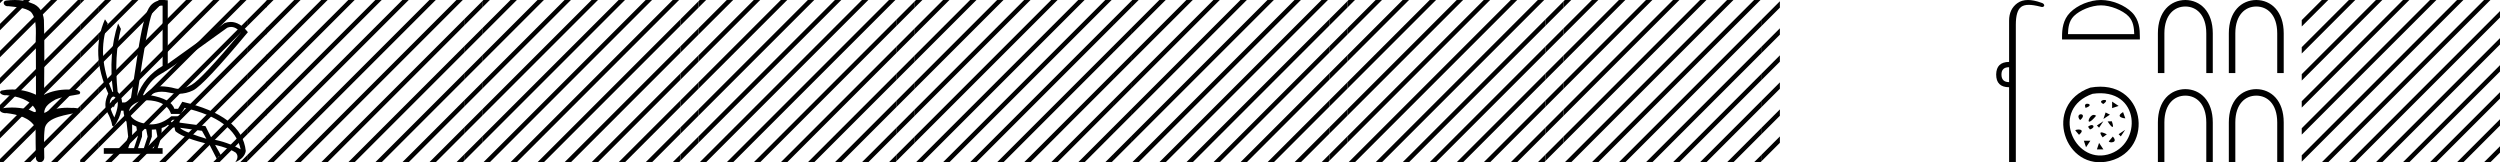 <?xml version='1.0' encoding='UTF-8' standalone='yes'?><svg xmlns='http://www.w3.org/2000/svg' xmlns:xlink='http://www.w3.org/1999/xlink' width='277.416' height='18.0' ><path d='M 1.647 0.0 C 1.312 0.0 0.977 0.026 0.652 0.066 C 0.205 0.179 0.435 0.692 0.832 0.692 C 0.859 0.692 0.886 0.689 0.914 0.684 C 1.753 0.781 2.786 0.834 3.42 1.31 C 4.261 2.226 3.883 4.131 3.981 5.035 C 3.988 5.084 3.991 8.688 3.991 10.515 C 3.178 10.125 2.261 9.929 1.356 9.929 C 0.954 9.929 0.555 9.968 0.169 10.046 C -0.272 10.277 0.245 10.574 0.591 10.574 C 0.632 10.574 0.671 10.57 0.706 10.561 C 1.932 10.694 3.326 11.022 3.949 12.163 C 4.01 12.369 3.972 12.44 3.878 12.44 C 3.672 12.44 3.198 12.098 2.932 12.098 C 2.918 12.098 2.904 12.099 2.891 12.101 C 2.379 11.99 1.843 11.932 1.311 11.932 C 0.922 11.932 0.535 11.963 0.163 12.027 C -0.258 12.305 0.259 12.561 0.601 12.561 C 0.638 12.561 0.674 12.558 0.706 12.551 C 1.957 12.702 3.342 13.042 3.949 14.184 C 3.956 15.454 3.948 16.294 3.982 17.462 C 3.968 17.821 4.201 18 4.438 18 C 4.673 18 4.911 17.824 4.913 17.474 C 4.904 16.323 4.822 15.313 4.973 14.197 C 5.277 12.944 7.45 12.752 8.8 12.443 C 9.094 12.096 8.515 11.968 8.141 11.968 C 8.086 11.968 8.034 11.971 7.991 11.976 C 7.818 11.963 7.644 11.956 7.47 11.956 C 6.588 11.956 5.699 12.131 4.913 12.536 C 4.881 11.781 5.624 11.347 6.157 11.043 C 6.997 10.682 7.922 10.646 8.8 10.452 C 9.113 10.18 8.62 9.952 8.279 9.952 C 8.234 9.952 8.191 9.956 8.154 9.964 C 7.939 9.943 7.722 9.933 7.506 9.933 C 6.603 9.933 5.701 10.116 4.892 10.515 C 4.908 7.664 4.954 4.904 4.873 2.207 C 4.807 1.373 4.326 0.608 3.518 0.358 C 2.938 0.094 2.291 0.0 1.647 0.0 Z' style='fill:#000000;stroke:none' /><path d='M 0.0 0.0 L 0.0 0.354 L 0.177 0.177 L 0.354 0.0 ZM 2.646 0.0 L 0.0 2.646 L 0.0 3.354 L -4.440892098500626E-16 3.354 L 3.177 0.177 L 3.354 0.0 ZM 5.646 0.0 L 8.881784197001252E-16 5.646 L 0.0 5.646 L 0.0 6.354 L 6.177 0.177 L 6.354 0.0 ZM 8.646 0.0 L 0.0 8.646 L 0.0 9.0 L 0.0 9.354 L 8.899 0.455 L 8.899 0.0 ZM 8.899 2.748 L 1.7763568394002505E-15 11.646 L 0.0 11.646 L 0.0 12.354 L 8.899 3.455 L 8.899 2.748 ZM 8.899 5.748 L 0.0 14.646 L 0.0 15.354 L 8.899 6.455 L 8.899 5.748 ZM 8.899 8.748 L 0.0 17.646 L 0.0 18.0 L 0.354 18.0 L 8.899 9.455 L 8.899 9.0 L 8.899 8.748 ZM 8.899 11.748 L 2.823 17.823 L 2.646 18.0 L 3.354 18.0 L 8.899 12.455 L 8.899 11.748 ZM 8.899 14.748 L 5.823 17.823 L 5.646 18.0 L 6.354 18.0 L 8.899 15.455 L 8.899 15.455 L 8.899 14.748 Z' style='fill:#000000;stroke:none' /><path d='M 8.899 0.0 L 8.899 0.455 L 9.177 0.177 L 9.354 0.0 ZM 10.933 0.713 L 8.899 2.748 L 8.899 3.455 L 10.933 1.42 L 10.933 0.713 ZM 10.933 3.713 L 8.899 5.748 L 8.899 6.455 L 10.933 4.42 L 10.933 3.713 ZM 10.933 6.713 L 8.899 8.748 L 8.899 9.455 L 10.933 7.42 L 10.933 6.713 ZM 10.933 9.713 L 8.899 11.748 L 8.899 12.455 L 10.933 10.42 L 10.933 9.713 ZM 10.933 12.713 L 8.899 14.748 L 8.899 14.748 L 8.899 15.455 L 8.899 15.455 L 10.933 13.42 L 10.933 12.713 ZM 10.933 15.713 L 8.899 17.748 L 8.899 18.0 L 9.354 18.0 L 10.933 16.42 L 10.933 16.42 L 10.933 15.713 Z' style='fill:#000000;stroke:none' /><path d='M 25.642 2.991 Q 26.199 2.991 26.728 3.596 Q 22.36 8.796 21.268 9.407 Q 20.454 9.863 19.834 9.863 Q 19.623 9.863 19.435 9.81 Q 18.694 9.602 17.849 9.576 Q 17.828 9.575 17.807 9.575 Q 16.979 9.575 15.99 10.564 L 15.86 10.564 Q 16.562 8.926 17.823 8.224 Q 19.084 7.522 25.22 3.076 Q 25.433 2.991 25.642 2.991 ZM 17.911 0.621 Q 17.977 0.621 18.044 0.632 L 18.044 7.314 Q 15.99 8.51 15.21 10.668 Q 16.406 2.4 16.887 1.464 Q 17.32 0.621 17.911 0.621 ZM 12.555 11.089 Q 12.475 11.089 12.402 11.227 Q 12.272 11.474 12.636 11.916 Q 12.844 11.37 12.688 11.175 Q 12.619 11.089 12.555 11.089 ZM 12.592 10.717 Q 12.745 10.717 12.922 10.954 Q 13.312 11.474 12.688 13.034 Q 11.986 11.682 12.259 11.058 Q 12.408 10.717 12.592 10.717 ZM 19.396 13.294 L 19.396 13.684 Q 19.11 13.658 18.954 13.502 Q 19.006 13.424 19.162 13.294 ZM 19.994 14.178 L 22.412 14.516 L 22.906 15.4 Q 22.074 15.166 21.073 14.776 Q 20.072 14.386 19.994 14.178 ZM 14.664 13.814 L 15.132 14.048 L 15.288 15.166 L 14.872 16.44 L 14.222 16.44 L 14.664 15.166 L 14.664 13.814 ZM 15.782 14.204 L 16.224 14.334 L 16.38 15.166 L 15.964 16.44 L 15.314 16.44 L 15.756 15.166 L 15.782 14.204 ZM 17.316 14.36 L 17.472 15.166 L 17.056 16.44 L 16.406 16.44 L 16.848 15.166 L 16.848 14.386 L 17.316 14.36 ZM 16.322 11.126 Q 16.737 11.126 17.212 11.227 Q 18.616 11.526 18.98 12.644 L 20.072 12.644 L 20.488 11.968 Q 26 13.242 26.702 16.57 Q 25.194 15.738 23.53 15.452 L 22.802 13.996 L 19.916 13.606 L 19.994 12.904 L 19.006 12.904 Q 17.914 13.803 16.778 13.803 Q 16.535 13.803 16.289 13.762 Q 14.898 13.528 14.469 12.813 Q 14.04 12.098 14.924 11.513 Q 15.509 11.126 16.322 11.126 ZM 18.167 0.0 Q 17.22 0.0 16.679 0.658 Q 16.016 1.464 15.444 4.896 L 14.534 10.85 Q 14.092 11.318 13.858 11.37 L 13.546 11.37 Q 13.52 10.72 13.052 10.174 Q 12.636 6.196 13.416 3.206 L 13.104 2.608 Q 11.986 5.988 12.558 10.2 L 12.48 10.2 Q 10.686 6.17 11.96 2.608 L 11.648 2.14 L 11.648 2.14 Q 9.984 5.936 12.012 10.382 Q 11.44 11.63 11.895 12.436 Q 12.35 13.242 12.454 13.944 L 12.636 14.074 Q 13.338 13.034 13.442 12.28 L 13.702 12.28 Q 13.728 12.878 14.04 13.528 L 14.222 15.166 L 13.78 16.44 L 11.518 16.44 L 11.518 17.064 L 18.044 17.064 L 18.044 16.44 L 17.498 16.44 L 17.914 15.166 L 17.94 14.204 Q 18.408 14.048 18.642 13.84 Q 18.98 14.152 19.396 14.152 Q 19.37 14.412 19.5 14.594 Q 20.54 15.4 23.218 15.998 L 24.128 17.766 Q 24.128 17.332 24.398 17.332 Q 24.483 17.332 24.596 17.376 L 23.868 16.076 L 23.868 16.076 Q 25.376 16.414 26.156 16.934 Q 26.572 17.376 26.104 18 Q 27.144 17.558 27.274 16.752 Q 26.858 12.826 20.228 11.292 L 19.76 12.072 L 19.344 12.072 Q 19.006 10.98 16.666 10.564 Q 17.188 10.176 17.951 10.176 Q 18.365 10.176 18.85 10.291 Q 19.342 10.407 19.811 10.407 Q 20.655 10.407 21.424 10.031 Q 22.62 9.446 27.508 3.57 Q 26.607 2.434 25.603 2.434 Q 25.274 2.434 24.934 2.556 L 18.616 7.08 L 18.616 0.034 Q 18.381 0.0 18.167 0.0 Z' style='fill:#000000;stroke:none' /><path d='M 11.646 0.0 L 10.899 0.748 L 10.899 1.455 L 12.177 0.177 L 12.354 0.0 ZM 14.646 0.0 L 10.899 3.748 L 10.899 4.455 L 15.177 0.177 L 15.354 0.0 ZM 17.646 0.0 L 10.899 6.748 L 10.899 7.455 L 10.899 7.455 L 18.177 0.177 L 18.354 0.0 ZM 20.646 0.0 L 10.899 9.748 L 10.899 9.748 L 10.899 10.455 L 21.177 0.177 L 21.354 0.0 ZM 23.646 0.0 L 10.899 12.748 L 10.899 12.748 L 10.899 13.455 L 10.899 13.455 L 24.177 0.177 L 24.354 0.0 ZM 26.646 0.0 L 10.899 15.748 L 10.899 15.748 L 10.899 16.455 L 27.177 0.177 L 27.354 0.0 ZM 27.508 2.138 L 11.823 17.823 L 11.646 18.0 L 12.354 18.0 L 27.508 2.845 L 27.508 2.138 ZM 27.508 5.138 L 14.823 17.823 L 14.646 18.0 L 15.354 18.0 L 27.508 5.845 L 27.508 5.138 ZM 27.508 8.138 L 17.823 17.823 L 17.646 18.0 L 18.354 18.0 L 27.508 8.845 L 27.508 8.138 ZM 27.508 11.138 L 20.823 17.823 L 20.646 18.0 L 21.354 18.0 L 27.508 11.845 L 27.508 11.138 ZM 27.508 14.138 L 23.823 17.823 L 23.646 18.0 L 24.354 18.0 L 27.508 14.845 L 27.508 14.138 ZM 27.508 17.138 L 26.823 17.823 L 26.646 18.0 L 27.354 18.0 L 27.508 17.845 L 27.508 17.845 L 27.508 17.138 Z' style='fill:#000000;stroke:none' /><path d='M 29.615 0.032 L 27.508 2.138 L 27.508 2.845 L 29.615 0.739 L 29.615 0.032 ZM 29.615 3.032 L 27.508 5.138 L 27.508 5.845 L 29.615 3.739 L 29.615 3.032 ZM 29.615 6.032 L 27.508 8.138 L 27.508 8.845 L 29.615 6.739 L 29.615 6.032 ZM 29.615 9.032 L 27.508 11.138 L 27.508 11.845 L 29.615 9.739 L 29.615 9.032 ZM 29.615 12.032 L 27.508 14.138 L 27.508 14.845 L 29.615 12.739 L 29.615 12.032 ZM 29.615 15.032 L 27.508 17.138 L 27.508 17.138 L 27.508 17.845 L 27.508 17.845 L 29.615 15.739 L 29.615 15.032 Z' style='fill:#000000;stroke:none' /><path d='M 29.646 0.0 L 29.508 0.138 L 29.508 0.845 L 30.177 0.177 L 30.354 0.0 ZM 32.646 0.0 L 29.508 3.138 L 29.508 3.845 L 33.177 0.177 L 33.354 0.0 ZM 35.646 0.0 L 29.508 6.138 L 29.508 6.845 L 36.177 0.177 L 36.354 0.0 ZM 38.646 0.0 L 29.508 9.138 L 29.508 9.845 L 39.177 0.177 L 39.354 0.0 ZM 41.646 0.0 L 29.508 12.138 L 29.508 12.845 L 42.177 0.177 L 42.354 0.0 ZM 44.646 0.0 L 29.508 15.138 L 29.508 15.845 L 29.508 15.845 L 45.177 0.177 L 45.354 0.0 ZM 47.646 0.0 L 29.823 17.823 L 29.646 18.0 L 30.354 18.0 L 48.177 0.177 L 48.354 0.0 ZM 50.646 0.0 L 32.823 17.823 L 32.646 18.0 L 33.354 18.0 L 51.177 0.177 L 51.354 0.0 ZM 51.508 2.138 L 35.823 17.823 L 35.646 18.0 L 36.354 18.0 L 51.508 2.845 L 51.508 2.138 ZM 51.508 5.138 L 38.823 17.823 L 38.646 18.0 L 39.354 18.0 L 51.508 5.845 L 51.508 5.138 ZM 51.508 8.138 L 41.823 17.823 L 41.646 18.0 L 42.354 18.0 L 51.508 8.845 L 51.508 8.138 ZM 51.508 11.138 L 44.823 17.823 L 44.646 18.0 L 45.354 18.0 L 51.508 11.845 L 51.508 11.138 ZM 51.508 14.138 L 47.823 17.823 L 47.646 18.0 L 48.354 18.0 L 51.508 14.845 L 51.508 14.138 ZM 51.508 17.138 L 50.823 17.823 L 50.646 18.0 L 51.354 18.0 L 51.508 17.845 L 51.508 17.138 Z' style='fill:#000000;stroke:none' /><path d='M 53.508 0.138 L 51.508 2.138 L 51.508 2.845 L 53.508 0.845 L 53.508 0.138 ZM 53.508 3.138 L 51.508 5.138 L 51.508 5.845 L 53.508 3.845 L 53.508 3.138 ZM 53.508 6.138 L 51.508 8.138 L 51.508 8.845 L 53.508 6.845 L 53.508 6.138 ZM 53.508 9.138 L 51.508 11.138 L 51.508 11.845 L 53.508 9.845 L 53.508 9.138 ZM 53.508 12.138 L 51.508 14.138 L 51.508 14.845 L 53.508 12.845 L 53.508 12.138 ZM 53.508 15.138 L 51.508 17.138 L 51.508 17.845 L 53.508 15.845 L 53.508 15.138 Z' style='fill:#000000;stroke:none' /><path d='M 53.646 0.0 L 53.508 0.138 L 53.508 0.845 L 54.177 0.177 L 54.354 0.0 ZM 56.646 0.0 L 53.508 3.138 L 53.508 3.845 L 57.177 0.177 L 57.354 0.0 ZM 59.646 0.0 L 53.508 6.138 L 53.508 6.845 L 60.177 0.177 L 60.354 0.0 ZM 62.646 0.0 L 53.508 9.138 L 53.508 9.845 L 63.177 0.177 L 63.354 0.0 ZM 65.646 0.0 L 53.508 12.138 L 53.508 12.845 L 66.177 0.177 L 66.354 0.0 ZM 68.646 0.0 L 53.508 15.138 L 53.508 15.845 L 69.177 0.177 L 69.354 0.0 ZM 71.646 0.0 L 53.823 17.823 L 53.646 18.0 L 54.354 18.0 L 72.177 0.177 L 72.354 0.0 ZM 74.646 0.0 L 56.823 17.823 L 56.646 18.0 L 57.354 18.0 L 75.177 0.177 L 75.354 0.0 ZM 75.508 2.138 L 59.823 17.823 L 59.646 18.0 L 60.354 18.0 L 75.508 2.845 L 75.508 2.138 ZM 75.508 5.138 L 62.823 17.823 L 62.646 18.0 L 63.354 18.0 L 75.508 5.845 L 75.508 5.138 ZM 75.508 8.138 L 65.823 17.823 L 65.646 18.0 L 66.354 18.0 L 75.508 8.845 L 75.508 8.138 ZM 75.508 11.138 L 68.823 17.823 L 68.646 18.0 L 69.354 18.0 L 75.508 11.845 L 75.508 11.138 ZM 75.508 14.138 L 71.823 17.823 L 71.646 18.0 L 72.354 18.0 L 75.508 14.845 L 75.508 14.138 ZM 75.508 17.138 L 74.823 17.823 L 74.646 18.0 L 75.354 18.0 L 75.508 17.845 L 75.508 17.138 Z' style='fill:#000000;stroke:none' /><path d='M 77.508 0.138 L 75.508 2.138 L 75.508 2.845 L 77.508 0.845 L 77.508 0.138 ZM 77.508 3.138 L 75.508 5.138 L 75.508 5.845 L 77.508 3.845 L 77.508 3.138 ZM 77.508 6.138 L 75.508 8.138 L 75.508 8.845 L 77.508 6.845 L 77.508 6.138 ZM 77.508 9.138 L 75.508 11.138 L 75.508 11.845 L 77.508 9.845 L 77.508 9.138 ZM 77.508 12.138 L 75.508 14.138 L 75.508 14.845 L 77.508 12.845 L 77.508 12.138 ZM 77.508 15.138 L 75.508 17.138 L 75.508 17.845 L 77.508 15.845 L 77.508 15.138 Z' style='fill:#000000;stroke:none' /><path d='M 77.646 0.0 L 77.508 0.138 L 77.508 0.845 L 78.177 0.177 L 78.354 0.0 ZM 80.646 0.0 L 77.508 3.138 L 77.508 3.845 L 81.177 0.177 L 81.354 0.0 ZM 83.646 0.0 L 77.508 6.138 L 77.508 6.845 L 84.177 0.177 L 84.354 0.0 ZM 86.646 0.0 L 77.508 9.138 L 77.508 9.845 L 87.177 0.177 L 87.354 0.0 ZM 89.646 0.0 L 77.508 12.138 L 77.508 12.845 L 90.177 0.177 L 90.354 0.0 ZM 92.646 0.0 L 77.508 15.138 L 77.508 15.845 L 93.177 0.177 L 93.354 0.0 ZM 95.646 0.0 L 77.823 17.823 L 77.646 18.0 L 78.354 18.0 L 96.177 0.177 L 96.354 0.0 ZM 98.646 0.0 L 80.823 17.823 L 80.646 18.0 L 81.354 18.0 L 99.177 0.177 L 99.354 0.0 ZM 99.508 2.138 L 83.823 17.823 L 83.646 18.0 L 84.354 18.0 L 99.508 2.845 L 99.508 2.138 ZM 99.508 5.138 L 86.823 17.823 L 86.646 18.0 L 87.354 18.0 L 99.508 5.845 L 99.508 5.138 ZM 99.508 8.138 L 89.823 17.823 L 89.646 18.0 L 90.354 18.0 L 99.508 8.845 L 99.508 8.138 ZM 99.508 11.138 L 92.823 17.823 L 92.646 18.0 L 93.354 18.0 L 99.508 11.845 L 99.508 11.138 ZM 99.508 14.138 L 95.823 17.823 L 95.646 18.0 L 96.354 18.0 L 99.508 14.845 L 99.508 14.138 ZM 99.508 17.138 L 98.823 17.823 L 98.646 18.0 L 99.354 18.0 L 99.508 17.845 L 99.508 17.138 Z' style='fill:#000000;stroke:none' /><path d='M 101.508 0.138 L 99.508 2.138 L 99.508 2.845 L 101.508 0.845 L 101.508 0.138 ZM 101.508 3.138 L 99.508 5.138 L 99.508 5.845 L 101.508 3.845 L 101.508 3.138 ZM 101.508 6.138 L 99.508 8.138 L 99.508 8.845 L 101.508 6.845 L 101.508 6.138 ZM 101.508 9.138 L 99.508 11.138 L 99.508 11.845 L 101.508 9.845 L 101.508 9.138 ZM 101.508 12.138 L 99.508 14.138 L 99.508 14.845 L 101.508 12.845 L 101.508 12.138 ZM 101.508 15.138 L 99.508 17.138 L 99.508 17.845 L 101.508 15.845 L 101.508 15.138 Z' style='fill:#000000;stroke:none' /><path d='M 101.646 0.0 L 101.508 0.138 L 101.508 0.845 L 102.177 0.177 L 102.354 0.0 ZM 104.646 0.0 L 101.508 3.138 L 101.508 3.845 L 105.177 0.177 L 105.354 0.0 ZM 107.646 0.0 L 101.508 6.138 L 101.508 6.845 L 108.177 0.177 L 108.354 0.0 ZM 110.646 0.0 L 101.508 9.138 L 101.508 9.845 L 111.177 0.177 L 111.354 0.0 ZM 113.646 0.0 L 101.508 12.138 L 101.508 12.845 L 114.177 0.177 L 114.354 0.0 ZM 116.646 0.0 L 101.508 15.138 L 101.508 15.845 L 117.177 0.177 L 117.354 0.0 ZM 119.646 0.0 L 101.823 17.823 L 101.646 18.0 L 102.354 18.0 L 120.177 0.177 L 120.354 0.0 ZM 122.646 0.0 L 104.823 17.823 L 104.646 18.0 L 105.354 18.0 L 123.177 0.177 L 123.354 0.0 ZM 123.508 2.138 L 107.823 17.823 L 107.646 18.0 L 108.354 18.0 L 123.508 2.845 L 123.508 2.138 ZM 123.508 5.138 L 110.823 17.823 L 110.646 18.0 L 111.354 18.0 L 123.508 5.845 L 123.508 5.138 ZM 123.508 8.138 L 113.823 17.823 L 113.646 18.0 L 114.354 18.0 L 123.508 8.845 L 123.508 8.138 ZM 123.508 11.138 L 116.823 17.823 L 116.646 18.0 L 117.354 18.0 L 123.508 11.845 L 123.508 11.138 ZM 123.508 14.138 L 119.823 17.823 L 119.646 18.0 L 120.354 18.0 L 123.508 14.845 L 123.508 14.138 ZM 123.508 17.138 L 122.823 17.823 L 122.646 18.0 L 123.354 18.0 L 123.508 17.845 L 123.508 17.138 Z' style='fill:#000000;stroke:none' /><path d='M 125.508 0.138 L 123.508 2.138 L 123.508 2.845 L 125.508 0.845 L 125.508 0.138 ZM 125.508 3.138 L 123.508 5.138 L 123.508 5.845 L 125.508 3.845 L 125.508 3.138 ZM 125.508 6.138 L 123.508 8.138 L 123.508 8.845 L 125.508 6.845 L 125.508 6.138 ZM 125.508 9.138 L 123.508 11.138 L 123.508 11.845 L 125.508 9.845 L 125.508 9.138 ZM 125.508 12.138 L 123.508 14.138 L 123.508 14.845 L 125.508 12.845 L 125.508 12.138 ZM 125.508 15.138 L 123.508 17.138 L 123.508 17.845 L 125.508 15.845 L 125.508 15.138 Z' style='fill:#000000;stroke:none' /><path d='M 125.646 0.0 L 125.508 0.138 L 125.508 0.845 L 126.177 0.177 L 126.354 0.0 ZM 128.646 0.0 L 125.508 3.138 L 125.508 3.845 L 129.177 0.177 L 129.354 0.0 ZM 131.646 0.0 L 125.508 6.138 L 125.508 6.845 L 132.177 0.177 L 132.354 0.0 ZM 134.646 0.0 L 125.508 9.138 L 125.508 9.845 L 135.177 0.177 L 135.354 0.0 ZM 137.646 0.0 L 125.508 12.138 L 125.508 12.845 L 138.177 0.177 L 138.354 0.0 ZM 140.646 0.0 L 125.508 15.138 L 125.508 15.845 L 141.177 0.177 L 141.354 0.0 ZM 143.646 0.0 L 125.823 17.823 L 125.646 18.0 L 126.354 18.0 L 144.177 0.177 L 144.354 0.0 ZM 146.646 0.0 L 128.823 17.823 L 128.646 18.0 L 129.354 18.0 L 147.177 0.177 L 147.354 0.0 ZM 147.508 2.138 L 131.823 17.823 L 131.646 18.0 L 132.354 18.0 L 147.508 2.845 L 147.508 2.138 ZM 147.508 5.138 L 134.823 17.823 L 134.646 18.0 L 135.354 18.0 L 147.508 5.845 L 147.508 5.138 ZM 147.508 8.138 L 137.823 17.823 L 137.646 18.0 L 138.354 18.0 L 147.508 8.845 L 147.508 8.138 ZM 147.508 11.138 L 140.823 17.823 L 140.646 18.0 L 141.354 18.0 L 147.508 11.845 L 147.508 11.138 ZM 147.508 14.138 L 143.823 17.823 L 143.646 18.0 L 144.354 18.0 L 147.508 14.845 L 147.508 14.138 ZM 147.508 17.138 L 146.823 17.823 L 146.646 18.0 L 147.354 18.0 L 147.508 17.845 L 147.508 17.138 Z' style='fill:#000000;stroke:none' /><path d='M 149.508 0.138 L 147.508 2.138 L 147.508 2.845 L 149.508 0.845 L 149.508 0.138 ZM 149.508 3.138 L 147.508 5.138 L 147.508 5.845 L 149.508 3.845 L 149.508 3.138 ZM 149.508 6.138 L 147.508 8.138 L 147.508 8.845 L 149.508 6.845 L 149.508 6.138 ZM 149.508 9.138 L 147.508 11.138 L 147.508 11.845 L 149.508 9.845 L 149.508 9.138 ZM 149.508 12.138 L 147.508 14.138 L 147.508 14.845 L 149.508 12.845 L 149.508 12.138 ZM 149.508 15.138 L 147.508 17.138 L 147.508 17.845 L 149.508 15.845 L 149.508 15.138 Z' style='fill:#000000;stroke:none' /><path d='M 149.646 0.0 L 149.508 0.138 L 149.508 0.845 L 150.177 0.177 L 150.354 0.0 ZM 152.646 0.0 L 149.508 3.138 L 149.508 3.845 L 153.177 0.177 L 153.354 0.0 ZM 155.646 0.0 L 149.508 6.138 L 149.508 6.845 L 156.177 0.177 L 156.354 0.0 ZM 158.646 0.0 L 149.508 9.138 L 149.508 9.845 L 159.177 0.177 L 159.354 0.0 ZM 161.646 0.0 L 149.508 12.138 L 149.508 12.845 L 162.177 0.177 L 162.354 0.0 ZM 164.646 0.0 L 149.508 15.138 L 149.508 15.845 L 165.177 0.177 L 165.354 0.0 ZM 167.646 0.0 L 149.823 17.823 L 149.646 18.0 L 150.354 18.0 L 168.177 0.177 L 168.354 0.0 ZM 170.646 0.0 L 152.823 17.823 L 152.646 18.0 L 153.354 18.0 L 171.177 0.177 L 171.354 0.0 ZM 171.508 2.138 L 155.823 17.823 L 155.646 18.0 L 156.354 18.0 L 171.508 2.845 L 171.508 2.138 ZM 171.508 5.138 L 158.823 17.823 L 158.646 18.0 L 159.354 18.0 L 171.508 5.845 L 171.508 5.138 ZM 171.508 8.138 L 161.823 17.823 L 161.646 18.0 L 162.354 18.0 L 171.508 8.845 L 171.508 8.138 ZM 171.508 11.138 L 164.823 17.823 L 164.646 18.0 L 165.354 18.0 L 171.508 11.845 L 171.508 11.138 ZM 171.508 14.138 L 167.823 17.823 L 167.646 18.0 L 168.354 18.0 L 171.508 14.845 L 171.508 14.138 ZM 171.508 17.138 L 170.823 17.823 L 170.646 18.0 L 171.354 18.0 L 171.508 17.845 L 171.508 17.138 Z' style='fill:#000000;stroke:none' /><path d='M 173.508 0.138 L 171.508 2.138 L 171.508 2.845 L 173.508 0.845 L 173.508 0.138 ZM 173.508 3.138 L 171.508 5.138 L 171.508 5.845 L 173.508 3.845 L 173.508 3.138 ZM 173.508 6.138 L 171.508 8.138 L 171.508 8.845 L 173.508 6.845 L 173.508 6.138 ZM 173.508 9.138 L 171.508 11.138 L 171.508 11.845 L 173.508 9.845 L 173.508 9.138 ZM 173.508 12.138 L 171.508 14.138 L 171.508 14.845 L 173.508 12.845 L 173.508 12.138 ZM 173.508 15.138 L 171.508 17.138 L 171.508 17.845 L 173.508 15.845 L 173.508 15.138 Z' style='fill:#000000;stroke:none' /><path d='M 173.646 0.0 L 173.508 0.138 L 173.508 0.845 L 174.177 0.177 L 174.354 0.0 ZM 176.646 0.0 L 173.508 3.138 L 173.508 3.845 L 177.177 0.177 L 177.354 0.0 ZM 179.646 0.0 L 173.508 6.138 L 173.508 6.845 L 180.177 0.177 L 180.354 0.0 ZM 182.646 0.0 L 173.508 9.138 L 173.508 9.845 L 183.177 0.177 L 183.354 0.0 ZM 185.646 0.0 L 173.508 12.138 L 173.508 12.845 L 186.177 0.177 L 186.354 0.0 ZM 188.646 0.0 L 173.508 15.138 L 173.508 15.845 L 189.177 0.177 L 189.354 0.0 ZM 191.646 0.0 L 173.823 17.823 L 173.646 18.0 L 174.354 18.0 L 192.177 0.177 L 192.354 0.0 ZM 194.646 0.0 L 176.823 17.823 L 176.646 18.0 L 177.354 18.0 L 195.177 0.177 L 195.354 0.0 ZM 195.508 2.138 L 179.823 17.823 L 179.646 18.0 L 180.354 18.0 L 195.508 2.845 L 195.508 2.138 ZM 195.508 5.138 L 182.823 17.823 L 182.646 18.0 L 183.354 18.0 L 195.508 5.845 L 195.508 5.138 ZM 195.508 8.138 L 185.823 17.823 L 185.646 18.0 L 186.354 18.0 L 195.508 8.845 L 195.508 8.138 ZM 195.508 11.138 L 188.823 17.823 L 188.646 18.0 L 189.354 18.0 L 195.508 11.845 L 195.508 11.138 ZM 195.508 14.138 L 191.823 17.823 L 191.646 18.0 L 192.354 18.0 L 195.508 14.845 L 195.508 14.138 ZM 195.508 17.138 L 194.823 17.823 L 194.646 18.0 L 195.354 18.0 L 195.508 17.845 L 195.508 17.138 Z' style='fill:#000000;stroke:none' /><path d='M 197.508 0.138 L 195.508 2.138 L 195.508 2.845 L 197.508 0.845 L 197.508 0.138 ZM 197.508 3.138 L 195.508 5.138 L 195.508 5.845 L 197.508 3.845 L 197.508 3.138 ZM 197.508 6.138 L 195.508 8.138 L 195.508 8.845 L 197.508 6.845 L 197.508 6.138 ZM 197.508 9.138 L 195.508 11.138 L 195.508 11.845 L 197.508 9.845 L 197.508 9.138 ZM 197.508 12.138 L 195.508 14.138 L 195.508 14.845 L 197.508 12.845 L 197.508 12.138 ZM 197.508 15.138 L 195.508 17.138 L 195.508 17.845 L 197.508 15.845 L 197.508 15.138 Z' style='fill:#000000;stroke:none' /><path d='M 222.942 7.458 L 222.942 9.114 C 222.377 9.114 222.094 8.831 222.094 8.266 C 222.094 7.727 222.377 7.458 222.942 7.458 ZM 225.037 0.0 C 224.574 0.0 224.182 0.116 223.861 0.349 C 223.249 0.793 222.942 1.44 222.942 2.288 L 222.942 6.872 C 222 6.872 221.522 7.337 221.508 8.266 C 221.508 9.208 221.986 9.679 222.942 9.679 L 222.942 18 L 223.689 18 L 223.689 2.732 C 223.689 1.709 223.887 1.053 224.284 0.763 C 224.49 0.613 224.76 0.538 225.123 0.538 C 225.46 0.538 225.877 0.603 226.396 0.733 C 226.476 0.761 226.547 0.776 226.608 0.776 C 226.719 0.776 226.796 0.728 226.84 0.632 C 226.853 0.47 226.732 0.356 226.476 0.289 C 225.938 0.096 225.458 0.0 225.037 0.0 Z' style='fill:#000000;stroke:none' /><path d='M 233.136 0.594 C 234.198 0.594 235.527 1.14 236.171 1.783 C 236.733 2.346 236.807 3.092 236.828 3.786 L 229.475 3.786 C 229.496 3.092 229.569 2.346 230.132 1.783 C 230.775 1.14 232.073 0.594 233.136 0.594 ZM 233.136 0.0 C 231.876 0.0 230.52 0.582 229.725 1.377 C 228.91 2.192 228.818 3.265 228.818 4.067 L 228.818 4.38 L 237.453 4.38 L 237.453 4.067 C 237.453 3.265 237.392 2.192 236.577 1.377 C 235.783 0.582 234.396 0.0 233.136 0.0 Z' style='fill:#000000;stroke:none' /><path d='M 231.962 9.72 C 226.584 11.599 229.09 19.154 234.133 17.857 C 239.131 16.569 238.133 8.641 231.962 9.72 M 232.202 10.41 C 237.56 9.632 237.779 16.114 233.891 17.147 C 230.088 18.157 227.481 12.074 232.202 10.41 M 233.378 11.549 C 234.448 10.817 232.503 11.067 233.378 11.531 L 233.378 11.549 M 231.414 11.978 C 232.628 11.585 231.075 11.192 231.414 11.905 L 231.414 11.978 M 234.374 11.274 L 234.374 11.997 L 235.097 11.756 L 234.374 11.274 M 230.843 13.316 C 231.736 12.53 230.254 12.441 230.735 13.227 L 230.843 13.316 M 233.65 12.48 L 233.409 13.203 L 234.133 12.721 L 233.65 12.48 M 232.61 12.834 L 232.539 12.817 C 231.878 12.334 231.164 14.565 232.61 12.834 M 235.59 12.441 C 234.644 12.995 235.75 13.137 235.841 13.137 L 235.59 12.441 M 232.685 13.927 L 232.926 14.168 L 233.409 13.444 L 232.685 13.927 M 234.341 13.458 L 233.877 13.476 C 234.43 14.333 234.626 14.261 234.341 13.458 M 230.7 14.958 C 231.574 14.226 230.272 14.333 230.29 14.475 L 230.7 14.958 M 231.7 14.065 L 231.918 14.366 C 232.628 14.154 232.253 13.583 231.7 14.065 M 235.097 14.892 L 235.338 15.133 L 235.821 14.409 L 235.097 14.892 M 233.788 14.904 C 233.038 14.53 232.878 14.637 233.324 15.244 L 233.788 14.904 M 231.238 15.615 L 231.479 16.339 L 231.962 15.615 L 231.238 15.615 M 234.448 15.154 L 234.002 15.689 C 234.108 15.903 235.091 15.832 234.448 15.154 M 232.926 15.856 L 232.685 16.58 L 233.409 16.58 L 232.926 15.856 Z' style='fill:#000000;stroke:none' /><path d='M 242.488 0.0 L 242.488 1.5838500519820453E-4 C 241.688 0.006 240.915 0.319 240.356 0.943 C 239.792 1.573 239.454 2.503 239.453 3.698 L 239.453 3.698 L 239.453 8.11 L 240.174 8.11 L 240.174 3.698 L 240.174 3.698 C 240.175 2.637 240.468 1.899 240.893 1.424 C 241.316 0.952 241.877 0.724 242.499 0.721 C 243.121 0.724 243.683 0.952 244.105 1.424 C 244.53 1.899 244.824 2.637 244.824 3.698 L 244.824 8.11 L 245.545 8.11 L 245.545 3.698 L 245.545 3.698 C 245.544 2.503 245.206 1.573 244.642 0.943 C 244.083 0.319 243.31 0.006 242.511 1.5838500519820453E-4 L 242.511 0.0 C 242.507 1.9033502466180992E-6 242.503 5.4260496000691886E-5 242.499 7.039333564364646E-5 C 242.495 5.42142502263355E-5 242.491 1.9062471634056317E-6 242.488 0.0 Z' style='fill:#000000;stroke:none' /><path d='M 250.359 0.0 L 250.359 1.5838500519820453E-4 C 249.559 0.006 248.786 0.319 248.228 0.943 C 247.663 1.573 247.325 2.503 247.325 3.698 L 247.325 3.698 L 247.325 8.11 L 248.046 8.11 L 248.046 3.698 L 248.046 3.698 C 248.046 2.637 248.339 1.899 248.764 1.424 C 249.187 0.952 249.748 0.724 250.371 0.721 C 250.993 0.724 251.554 0.952 251.977 1.424 C 252.402 1.899 252.695 2.637 252.695 3.698 L 252.695 8.11 L 253.416 8.11 L 253.416 3.698 L 253.416 3.698 C 253.416 2.503 253.078 1.573 252.513 0.943 C 251.955 0.319 251.182 0.006 250.382 1.5838500519820453E-4 L 250.382 0.0 C 250.378 1.9033502466180992E-6 250.374 5.4260496000691886E-5 250.371 7.039333564364646E-5 C 250.367 5.42142502263355E-5 250.363 1.9062471634056317E-6 250.359 0.0 Z' style='fill:#000000;stroke:none' /><path d='M 242.488 9.89 L 242.488 9.89 C 241.688 9.896 240.915 10.209 240.356 10.833 C 239.792 11.463 239.454 12.393 239.453 13.588 L 239.453 13.588 L 239.453 18 L 240.174 18 L 240.174 13.588 L 240.174 13.588 C 240.175 12.527 240.468 11.789 240.893 11.314 C 241.316 10.842 241.877 10.614 242.499 10.611 C 243.121 10.614 243.683 10.842 244.105 11.314 C 244.53 11.789 244.824 12.527 244.824 13.588 L 244.824 18 L 245.545 18 L 245.545 13.588 L 245.545 13.588 C 245.544 12.393 245.206 11.463 244.642 10.833 C 244.083 10.209 243.31 9.896 242.511 9.89 L 242.511 9.89 C 242.507 9.89 242.503 9.89 242.499 9.89 C 242.495 9.89 242.491 9.89 242.488 9.89 Z' style='fill:#000000;stroke:none' /><path d='M 250.359 9.89 L 250.359 9.89 C 249.559 9.896 248.786 10.209 248.228 10.833 C 247.663 11.463 247.325 12.393 247.325 13.588 L 247.325 13.588 L 247.325 18 L 248.046 18 L 248.046 13.588 L 248.046 13.588 C 248.046 12.527 248.339 11.789 248.764 11.314 C 249.187 10.842 249.748 10.614 250.371 10.611 C 250.993 10.614 251.554 10.842 251.977 11.314 C 252.402 11.789 252.695 12.527 252.695 13.588 L 252.695 18 L 253.416 18 L 253.416 13.588 L 253.416 13.588 C 253.416 12.393 253.078 11.463 252.513 10.833 C 251.955 10.209 251.182 9.896 250.382 9.89 L 250.382 9.89 C 250.378 9.89 250.374 9.89 250.371 9.89 C 250.367 9.89 250.363 9.89 250.359 9.89 Z' style='fill:#000000;stroke:none' /><path d='M 257.646 0.0 L 255.416 2.23 L 255.416 2.937 L 258.177 0.177 L 258.354 0.0 ZM 260.646 0.0 L 255.416 5.23 L 255.416 5.937 L 261.177 0.177 L 261.354 0.0 ZM 263.646 0.0 L 255.416 8.23 L 255.416 8.937 L 264.177 0.177 L 264.354 0.0 ZM 266.646 0.0 L 255.416 11.23 L 255.416 11.937 L 267.177 0.177 L 267.354 0.0 ZM 269.646 0.0 L 255.416 14.23 L 255.416 14.937 L 270.177 0.177 L 270.354 0.0 ZM 272.646 0.0 L 255.416 17.23 L 255.416 17.937 L 273.177 0.177 L 273.354 0.0 ZM 275.646 0.0 L 257.823 17.823 L 257.646 18.0 L 258.354 18.0 L 276.177 0.177 L 276.354 0.0 ZM 277.416 1.23 L 260.823 17.823 L 260.646 18.0 L 261.354 18.0 L 277.416 1.937 L 277.416 1.23 ZM 277.416 4.23 L 263.823 17.823 L 263.646 18.0 L 264.354 18.0 L 277.416 4.937 L 277.416 4.23 ZM 277.416 7.23 L 266.823 17.823 L 266.646 18.0 L 267.354 18.0 L 277.416 7.937 L 277.416 7.23 ZM 277.416 10.23 L 269.823 17.823 L 269.646 18.0 L 270.354 18.0 L 277.416 10.937 L 277.416 10.23 ZM 277.416 13.23 L 272.823 17.823 L 272.646 18.0 L 273.354 18.0 L 277.416 13.937 L 277.416 13.23 ZM 277.416 16.23 L 275.823 17.823 L 275.646 18.0 L 276.354 18.0 L 277.416 16.937 L 277.416 16.23 Z' style='fill:#000000;stroke:none' /></svg>